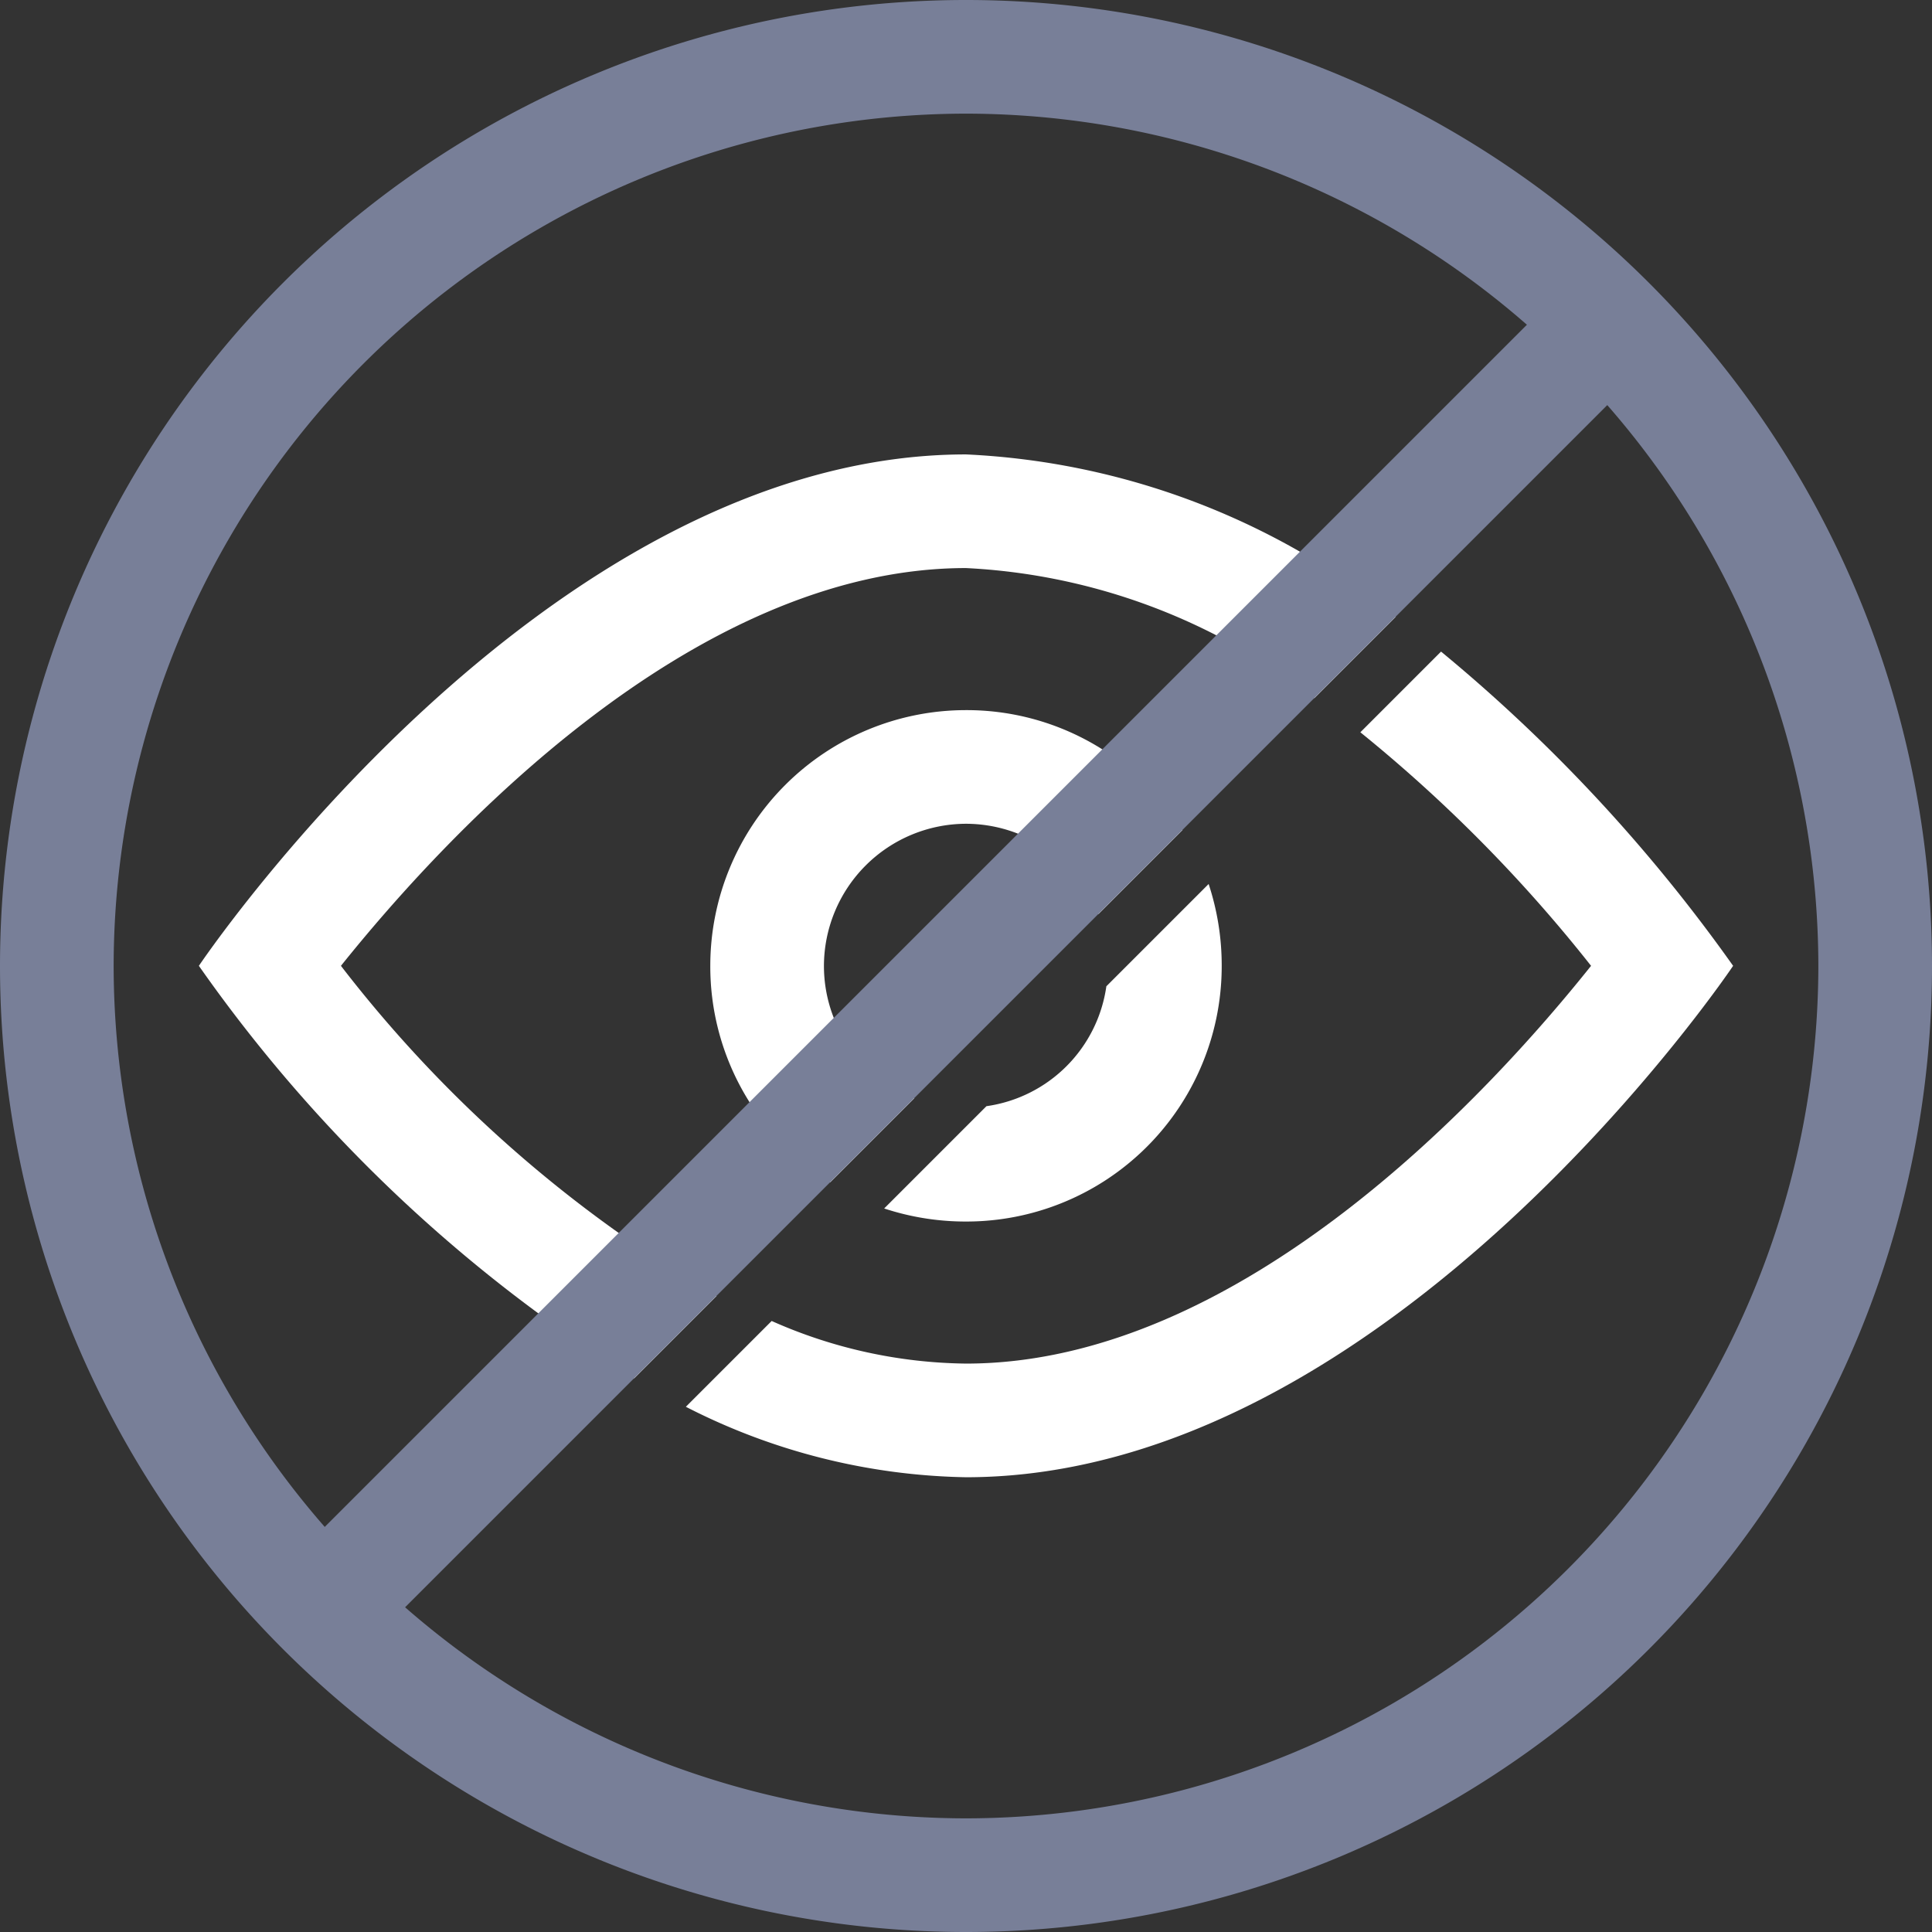 <svg xmlns="http://www.w3.org/2000/svg" width="34" height="34" viewBox="0 0 34 34"><rect x="0" y="0" width="34" height="34" fill="#333333" stroke="none"/><defs><style>.not-found-dark-a{fill:#fff;}.not-found-dark-b{fill:#787f98;}</style></defs><g transform="translate(4628 -3530.053)"><path class="not-found-dark-a" d="M-4597.5,3547.05s-6.04,9-13.5,9a11.211,11.211,0,0,1-4.93-1.24l1.51-1.51a8.631,8.631,0,0,0,3.42.75c4.85,0,9.22-4.77,11-7a26.01,26.01,0,0,0-4.06-4.11l1.42-1.42A28.559,28.559,0,0,1-4597.5,3547.05Z"/><path class="not-found-dark-a" d="M-4603.44,3540.91l-1.43,1.43a10.792,10.792,0,0,0-6.13-2.29c-4.85,0-9.22,4.78-11,7a22.874,22.874,0,0,0,6.61,5.81l-1.45,1.45a26.421,26.421,0,0,1-7.66-7.26s6.04-9,13.5-9A13.032,13.032,0,0,1-4603.44,3540.91Z"/><path class="not-found-dark-a" d="M-4607.19,3544.66l-1.48,1.48a2.509,2.509,0,0,0-2.33-1.59,2.507,2.507,0,0,0-2.5,2.5,2.5,2.5,0,0,0,1.59,2.33l-1.48,1.48a4.474,4.474,0,0,1-2.11-3.81,4.5,4.5,0,0,1,4.5-4.5A4.474,4.474,0,0,1-4607.19,3544.66Z"/><path class="not-found-dark-a" d="M-4606.5,3547.05a4.494,4.494,0,0,1-4.5,4.5,4.573,4.573,0,0,1-1.44-.23l1.8-1.8a2.482,2.482,0,0,0,2.11-2.11l1.8-1.8A4.574,4.574,0,0,1-4606.5,3547.05Z"/><rect class="not-found-dark-b" width="32.527" height="2" transform="translate(-4623.207 3557.846) rotate(-45)"/><path class="not-found-dark-b" d="M-4611,3532.053a15.017,15.017,0,0,1,15,15,15.017,15.017,0,0,1-15,15,15.017,15.017,0,0,1-15-15,15.017,15.017,0,0,1,15-15m0-2a17,17,0,0,0-17,17,17,17,0,0,0,17,17,17,17,0,0,0,17-17,17,17,0,0,0-17-17Z"/></g></svg>